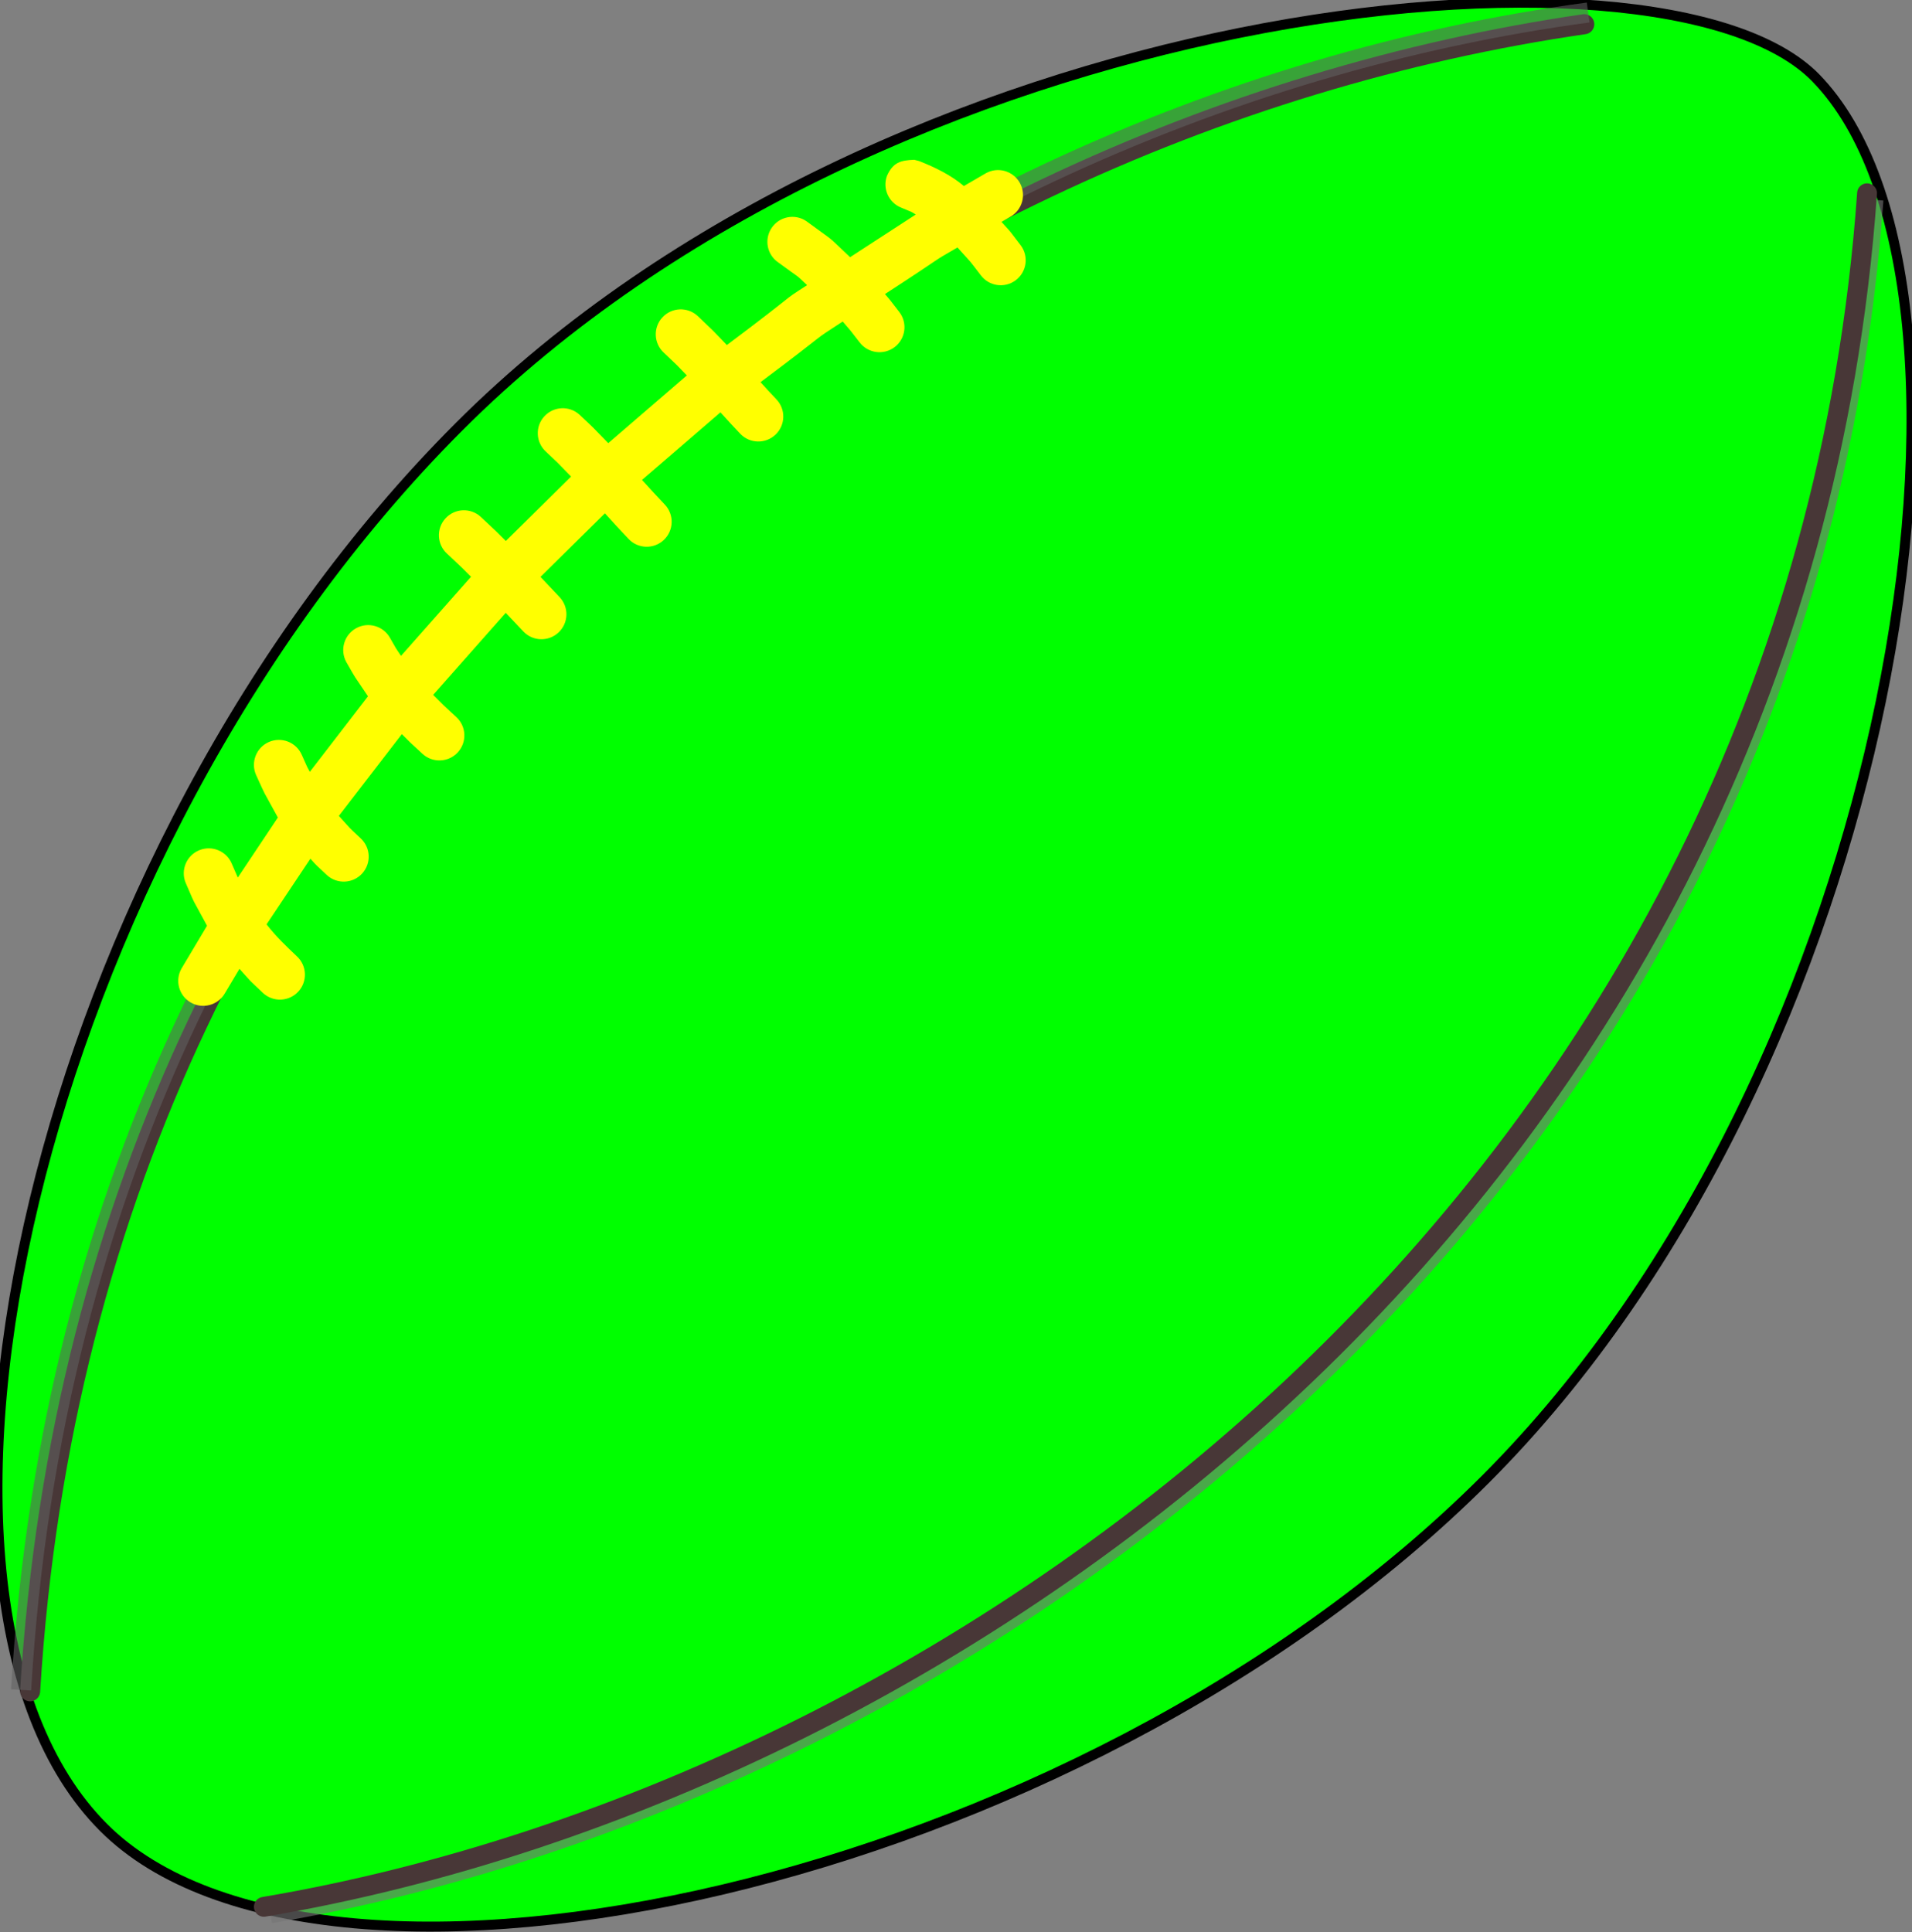 <?xml version="1.0" encoding="UTF-8" standalone="no"?>
<svg
   xmlns:dc="http://purl.org/dc/elements/1.1/"
   xmlns:cc="http://creativecommons.org/ns#"
   xmlns:rdf="http://www.w3.org/1999/02/22-rdf-syntax-ns#"
   xmlns:svg="http://www.w3.org/2000/svg"
   xmlns="http://www.w3.org/2000/svg"
   id="svg3720"
   viewBox="0, 0, 192, 194"
   height="194"
   width="192"
   y="0"
   x="0"
   version="1.1">

  <rect x="0" y="0" width="192" height="194" fill="#808080" stroke="none"/>

  <g
     id="body">
    <g
       id="path2631">
      <path
         id="path3707"
         fill="#00FF00"
         d="M10.408,183.509 C-12.863,160.238 3.257,85.686 46.108,42.836 C88.958,-0.014 166.859,-8.074 182.343,7.826 C202.55,28.576 190.602,107.101 149.164,148.539 C107.94,189.763 32.414,205.515 10.408,183.509 z" />
      <path
         id="path3709"
         stroke-width="1"
         stroke="#000000"
         fill-opacity="0"
         d="M10.408,183.509 C-12.863,160.238 3.257,85.686 46.108,42.836 C88.958,-0.014 166.859,-8.074 182.343,7.826 C202.55,28.576 190.602,107.101 149.164,148.539 C107.94,189.763 32.414,205.515 10.408,183.509 z" />
    </g>
    <path
       id="path3423"
       stroke-opacity="0.622"
       stroke-width="1.994"
       stroke="#757575"
       fill-opacity="0"
       d="M27.141,192.128 C98.253,180.104 181.087,119.235 188.131,20.065" />
    <path
       id="path3419"
       stroke-linecap="round"
       stroke-width="1.994"
       stroke="#483737"
       fill-opacity="0"
       d="M26.497,191.47 C97.608,179.446 180.442,118.577 187.487,19.406" />
    <path
       id="path3433"
       stroke-linecap="round"
       stroke-width="2.015"
       stroke="#483737"
       fill-opacity="0"
       d="M159.088,2.431 C86.828,12.925 9.148,69.428 3.025,169.827" />
    <path
       id="path3431"
       stroke-opacity="0.581"
       stroke-width="2.015"
       stroke="#616161"
       fill-opacity="0"
       d="M159.48,1.254 C87.372,10.952 8.089,68.004 2.121,169.687" />
  </g>
  <g
     style="fill:#ffff00"
     id="laced">
    <path
       style="fill:#ffff00"
       id="path3717"
       fill="#F9F9F9"
       d="M91.809,16.043 L92.3,16.172 C93.893,16.801 95.473,17.564 96.79,18.678 L98.999,17.395 C100.208,16.72 101.736,17.153 102.411,18.362 C103.086,19.571 102.654,21.098 101.445,21.774 L100.57,22.281 C101.788,23.628 101.127,22.85 102.512,24.649 C103.333,25.765 103.094,27.334 101.978,28.155 C100.862,28.975 99.293,28.736 98.472,27.62 C97.111,25.849 97.876,26.781 96.147,24.85 C93.133,26.6 95.621,25.138 88.865,29.529 C89.585,30.361 89.085,29.771 90.313,31.339 C91.152,32.441 90.939,34.014 89.837,34.853 C88.735,35.692 87.162,35.479 86.323,34.377 C85.098,32.811 85.671,33.502 84.624,32.285 C81.092,34.581 83.944,32.695 76.372,38.375 C77.412,39.515 76.881,38.942 77.963,40.095 C78.919,41.097 78.881,42.685 77.879,43.64 C76.876,44.596 75.289,44.558 74.333,43.555 C73.756,42.949 73.188,42.335 72.54,41.616 C72.479,41.548 72.417,41.48 72.356,41.412 C72.354,41.41 72.352,41.407 72.349,41.404 L64.472,48.19 C65.222,49.024 65.984,49.847 66.755,50.663 C67.71,51.665 67.672,53.253 66.67,54.208 C65.668,55.164 64.08,55.126 63.125,54.123 C62.316,53.277 61.529,52.411 60.743,51.544 L54.275,57.926 C54.911,58.602 55.548,59.277 56.187,59.95 C57.142,60.953 57.104,62.54 56.102,63.495 C55.099,64.451 53.512,64.413 52.557,63.411 C51.964,62.788 51.375,62.162 50.786,61.536 L43.498,69.773 C44.972,71.243 44.2,70.499 45.817,72 C46.838,72.935 46.908,74.521 45.973,75.543 C45.038,76.564 43.452,76.635 42.431,75.699 C40.809,74.191 41.493,74.86 40.353,73.716 C38.265,76.428 36.176,79.14 34.087,81.851 C34.069,81.878 34.051,81.905 34.033,81.932 C35.516,83.558 34.785,82.818 36.209,84.17 C37.231,85.105 37.301,86.691 36.366,87.712 C35.431,88.734 33.845,88.804 32.823,87.869 C31.464,86.575 31.999,87.139 31.168,86.224 L26.768,92.816 C27.76,94.084 28.689,94.955 29.804,96.019 C30.826,96.954 30.896,98.54 29.961,99.561 C29.026,100.583 27.44,100.653 26.418,99.718 C24.737,98.111 25.524,98.925 24.046,97.283 L22.581,99.74 C21.892,100.941 20.36,101.356 19.158,100.667 C17.957,99.978 17.542,98.446 18.231,97.244 L20.789,92.955 C19.073,89.759 19.759,91.214 18.638,88.634 C18.118,87.351 18.736,85.889 20.02,85.368 C21.303,84.848 22.765,85.467 23.286,86.75 L23.879,88.117 L27.902,82.089 C26.156,78.878 26.86,80.319 25.709,77.806 C25.155,76.537 25.736,75.059 27.005,74.505 C28.274,73.952 29.752,74.532 30.306,75.801 C30.975,77.268 30.685,76.711 31.111,77.501 L36.953,69.917 C35.256,67.38 35.96,68.535 34.781,66.49 C34.11,65.279 34.548,63.753 35.759,63.082 C36.97,62.41 38.496,62.848 39.168,64.059 C39.944,65.407 39.568,64.812 40.269,65.859 L47.299,57.913 C46.046,56.655 46.839,57.437 44.889,55.595 C43.867,54.66 43.797,53.074 44.732,52.053 C45.667,51.031 47.253,50.961 48.275,51.896 C50.336,53.843 49.506,53.024 50.796,54.318 L57.347,47.854 C55.574,46.036 56.422,46.866 54.816,45.348 C53.795,44.412 53.725,42.826 54.66,41.805 C55.595,40.783 57.181,40.713 58.202,41.648 C59.995,43.342 59.029,42.399 61.079,44.497 L68.971,37.699 C67.64,36.315 68.401,37.081 66.665,35.42 C65.644,34.485 65.574,32.899 66.509,31.877 C67.444,30.856 69.03,30.786 70.052,31.721 C72.106,33.687 71.129,32.71 72.991,34.646 C80.846,28.754 78.041,30.586 81.047,28.633 C79.695,27.357 80.608,28.166 78.174,26.368 C77.022,25.598 76.713,24.041 77.483,22.89 C78.252,21.738 79.81,21.429 80.961,22.198 C84.188,24.58 82.735,23.353 85.366,25.825 L91.959,21.54 C91.286,21.13 91.742,21.386 90.543,20.869 C89.246,20.383 88.588,18.939 89.073,17.642 C89.681,16.296 90.448,16.097 91.809,16.043 z" />
  </g>
</svg>
